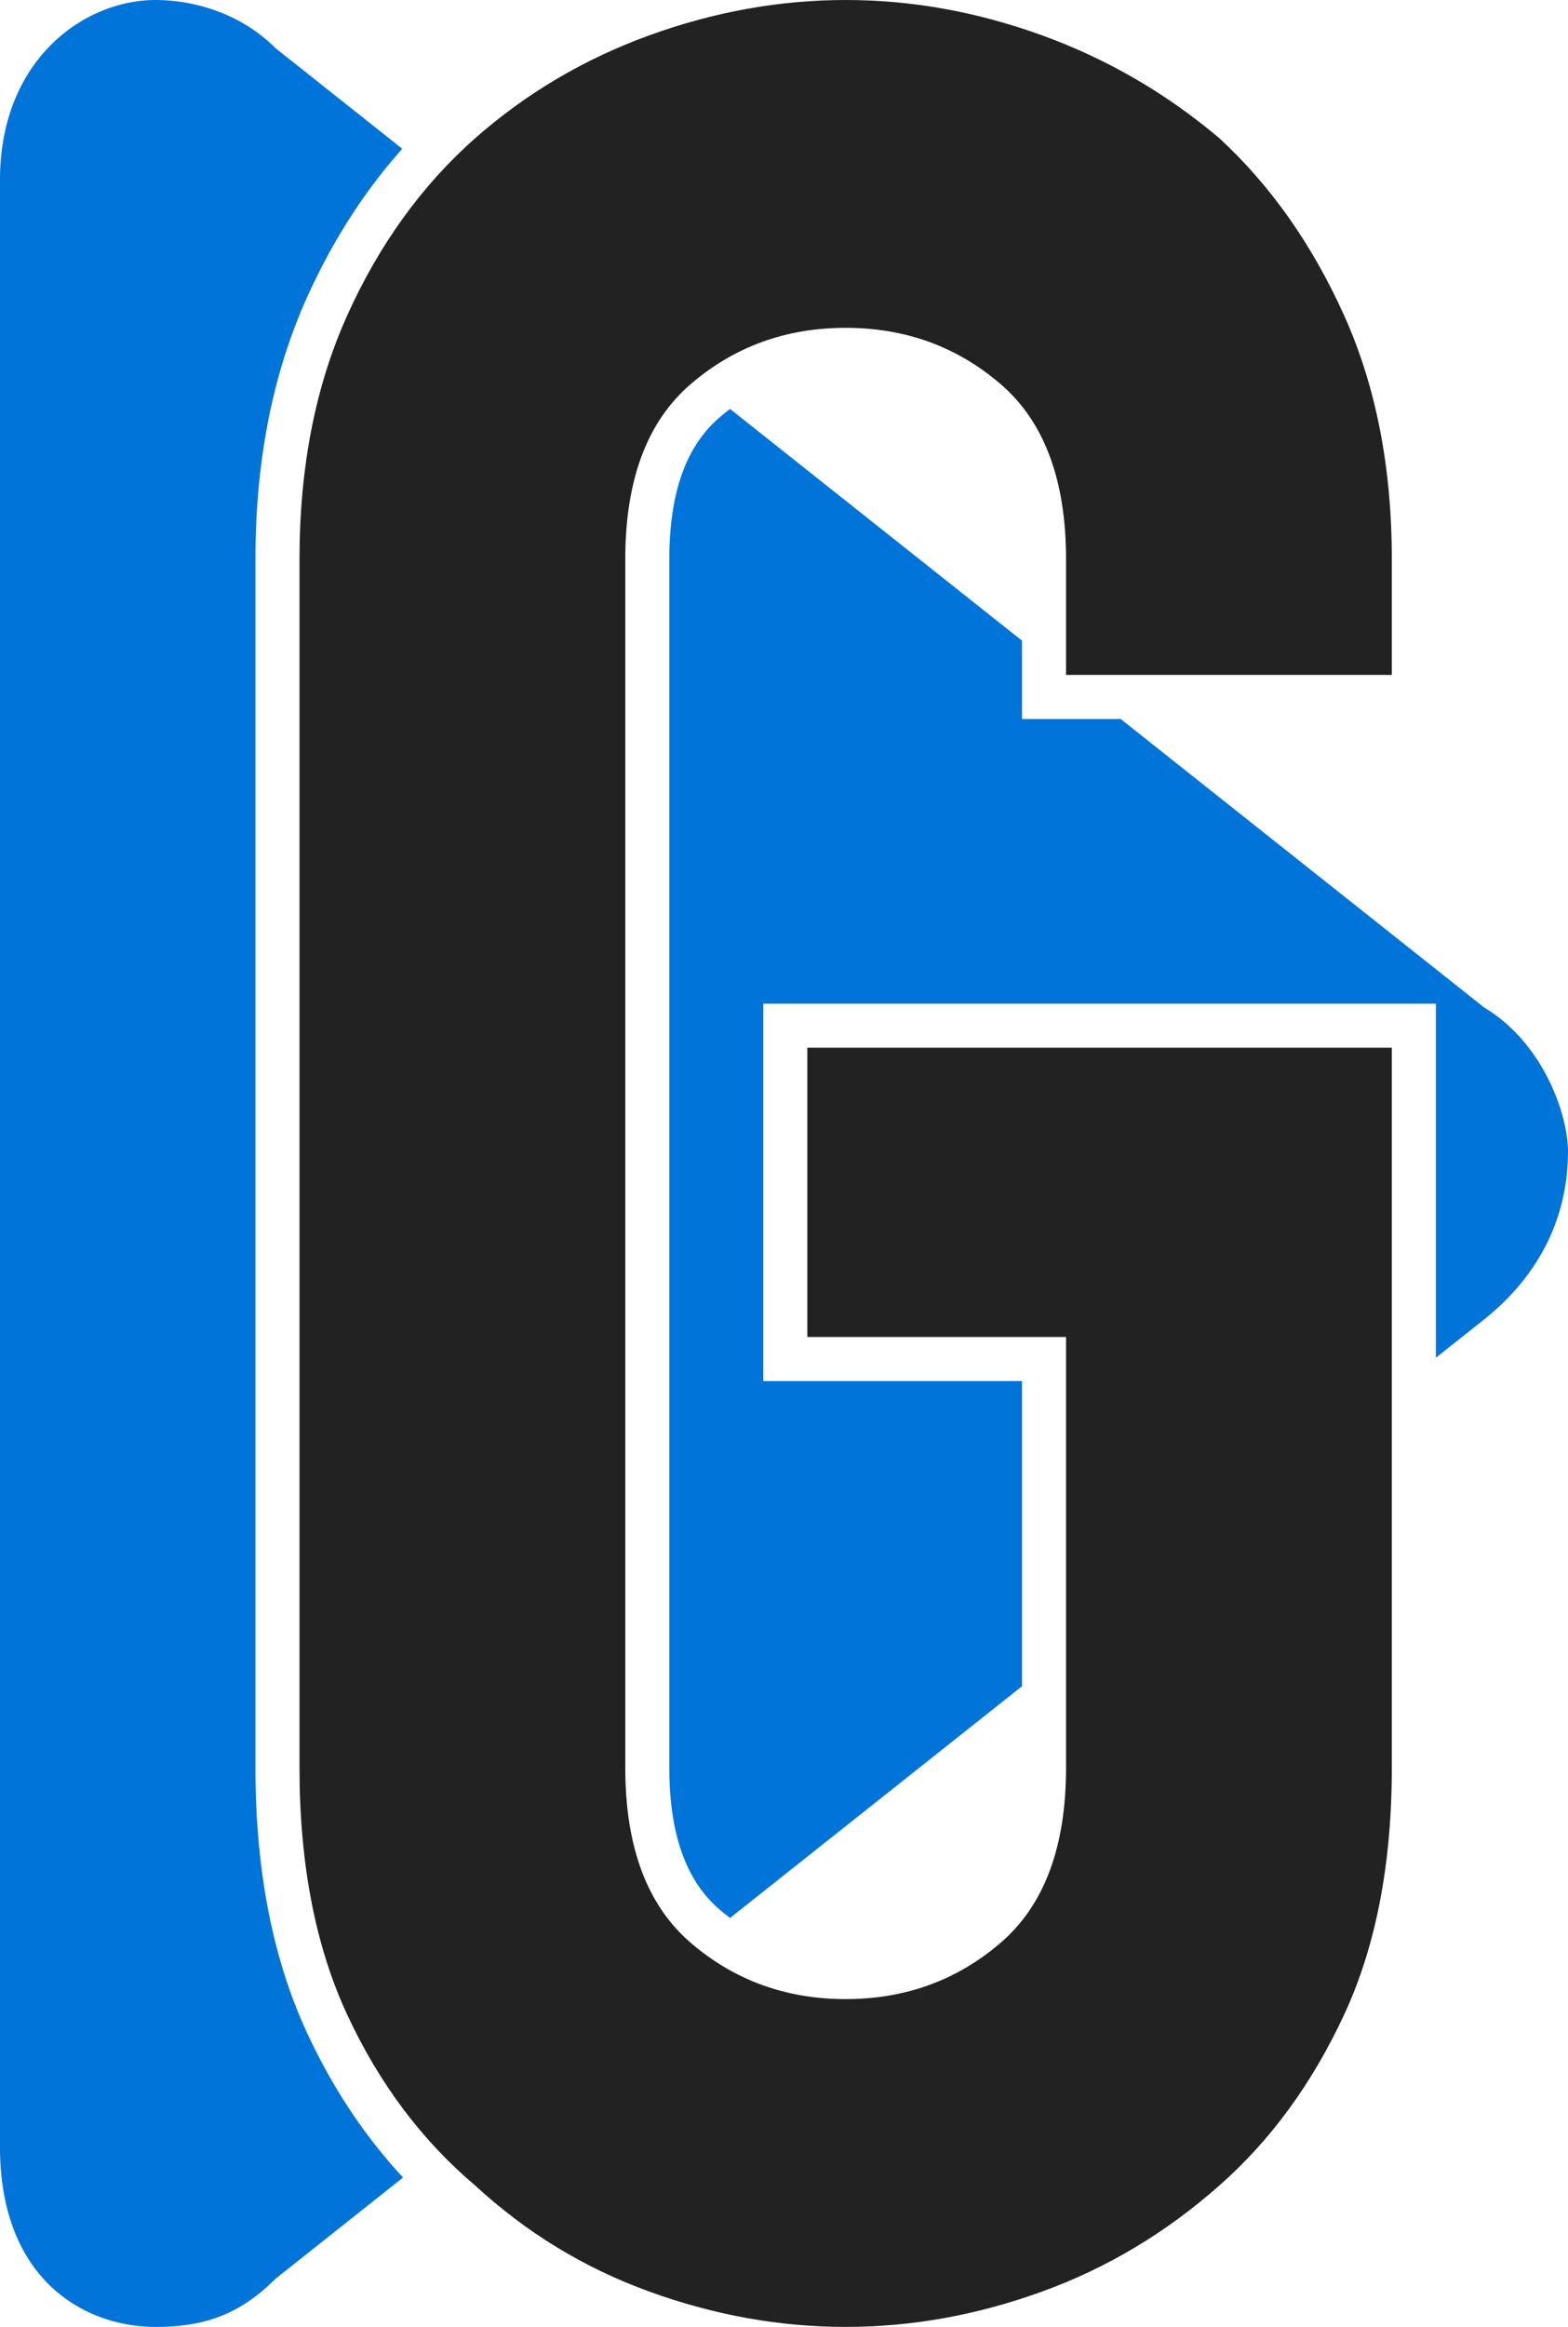 <svg xmlns="http://www.w3.org/2000/svg" viewBox="0 0 178 264"><g fill-rule="nonzero" fill="none"><path d="M17.664 0c4.076 0 9.512 1.36 13.588 5.443L45.667 16.88c-4.319 4.84-7.913 10.444-10.785 16.797-3.824 8.46-5.773 18.09-5.878 28.855l-.004.892v137.13c0 11.63 1.951 21.703 5.907 30.19l.36.761c2.828 5.883 6.326 11.07 10.49 15.545l-14.505 11.508C27.176 262.639 23.099 264 17.664 264 9.511 264 0 258.557 0 243.588V20.412C0 6.804 9.511 0 17.664 0zM82.88 46.399l33.137 26.286v8.89l11.205-.001 41.267 32.735c6.668 4.007 9.409 11.947 9.508 16.1l.003.23c0 6.804-2.718 13.608-9.511 19.052L163 154.043v-40.17H86.65v42.818l29.367-.001v34.624L82.88 217.601a23.18 23.18 0 01-1.208-.97c-3.655-3.138-5.605-8.21-5.687-15.597l-.003-.51V63.449c0-7.645 1.956-12.874 5.69-16.08.396-.34.799-.663 1.208-.97z" fill="#0074D9"/><path d="M96 264c7.493 0 14.926-1.337 22.298-4.011 7.373-2.674 14.08-6.685 20.123-12.033 5.801-5.105 10.515-11.547 14.14-19.326 3.626-7.78 5.439-17.138 5.439-28.078v-81.68H91.65v32.819h29.368v48.861c0 8.995-2.478 15.62-7.433 19.873-4.955 4.255-10.817 6.382-17.585 6.382-6.768 0-12.63-2.127-17.585-6.382-4.955-4.254-7.433-10.878-7.433-19.873V63.448c0-8.995 2.478-15.62 7.433-19.873C83.37 39.32 89.232 37.193 96 37.193c6.768 0 12.63 2.127 17.585 6.382 4.955 4.254 7.433 10.878 7.433 19.873v13.127H158V63.448c0-10.454-1.813-19.691-5.439-27.713-3.625-8.022-8.339-14.707-14.14-20.055-6.043-5.105-12.75-8.995-20.123-11.669C110.926 1.337 103.493 0 96 0c-7.493 0-14.926 1.337-22.298 4.011-7.373 2.674-13.96 6.564-19.76 11.669-6.043 5.348-10.878 12.033-14.503 20.055C35.813 43.757 34 52.995 34 63.448v137.104c0 10.94 1.813 20.299 5.439 28.078 3.625 7.779 8.46 14.22 14.503 19.326 5.8 5.348 12.387 9.359 19.76 12.033C81.074 262.663 88.507 264 96 264z" fill="#222"/></g></svg>